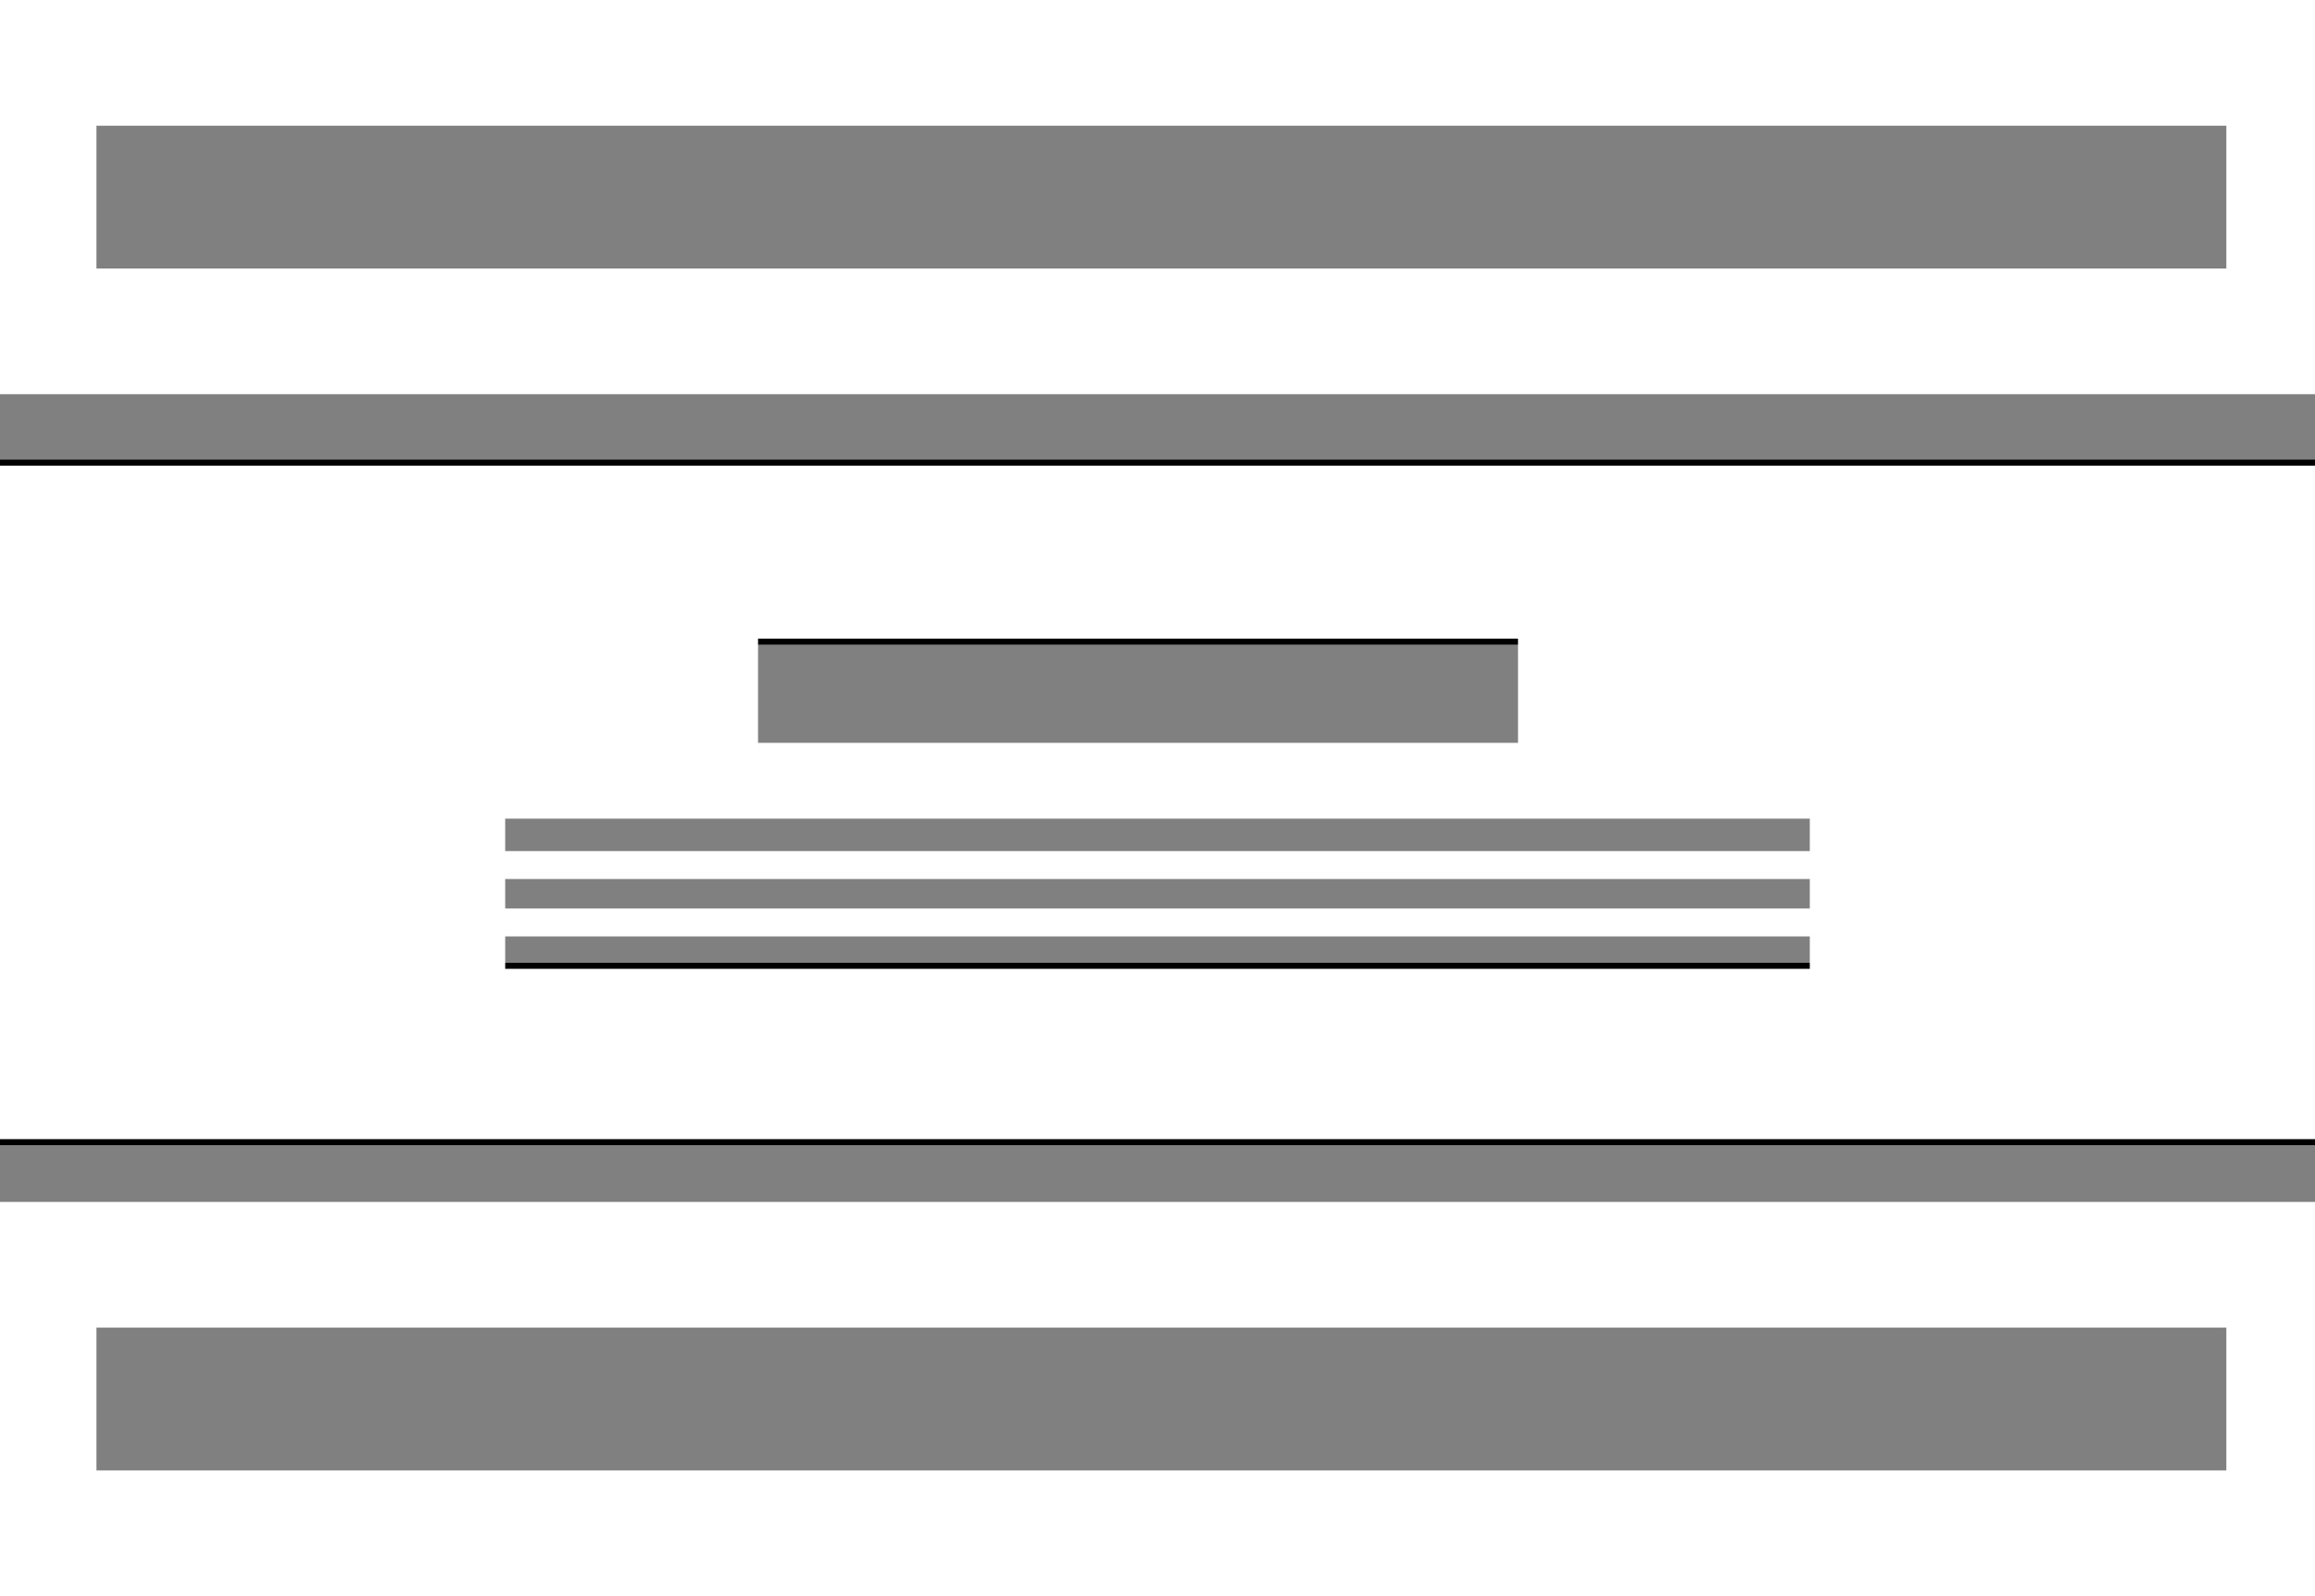 <svg width="580" height="400" xmlns="http://www.w3.org/2000/svg">
 <rect width="100%" height="100%" fill="#808080" stroke="none"/>
 <!-- Created with Method Draw - http://github.com/duopixel/Method-Draw/ -->
 <g>
  <title>background</title>
  <rect fill="none" id="canvas_background" height="402" width="582" y="-1" x="-1"/>
  <g display="none" overflow="visible" y="0" x="0" height="100%" width="100%" id="canvasGrid">
   <rect fill="url(#gridpattern)" stroke-width="0" y="0" x="0" height="100%" width="100%"/>
  </g>
 </g>
 <g>
  <title>Layer 1</title>
  <rect stroke="null" id="svg_1" height="44.849" width="590" y="115.945" x="-5" stroke-width="1.5" fill="#ffffff"/>
  <rect stroke="null" id="svg_4" height="44.188" width="590" y="242.042" x="-5" stroke-width="1.5" fill="#ffffff"/>
  <rect id="svg_6" height="114.652" width="126.797" y="156.048" x="453.428" stroke-width="1.5" fill="#ffffff"/>
  <rect id="svg_7" height="38.6" width="194.798" y="155.561" x="380.324" stroke-width="1.5" fill="#ffffff"/>
  <rect id="svg_8" height="38.6" width="194.798" y="155.561" x="-4.878" stroke-width="1.5" fill="#ffffff"/>
  <rect id="svg_2" height="19" width="590" y="186.16" x="-11.213" stroke-width="1.5" fill="#ffffff"/>
  <rect id="svg_3" height="7" width="590" y="213.287" x="-7.798" stroke-width="1.5" fill="#ffffff"/>
  <rect id="svg_11" height="7" width="590" y="227.673" x="-10.09" stroke-width="1.5" fill="#ffffff"/>
  <rect id="svg_13" height="114.652" width="126.797" y="155.561" x="-0.226" stroke-width="1.5" fill="#ffffff"/>
  <rect stroke="#ffffff" id="svg_15" height="67.288" width="565.122" y="316.962" x="8.415" stroke-width="31.5" fill="none"/>
  <rect stroke="#ffffff" id="svg_17" height="67.288" width="565.122" y="15.75" x="8.415" stroke-width="31.5" fill="none"/>
 </g>
</svg>